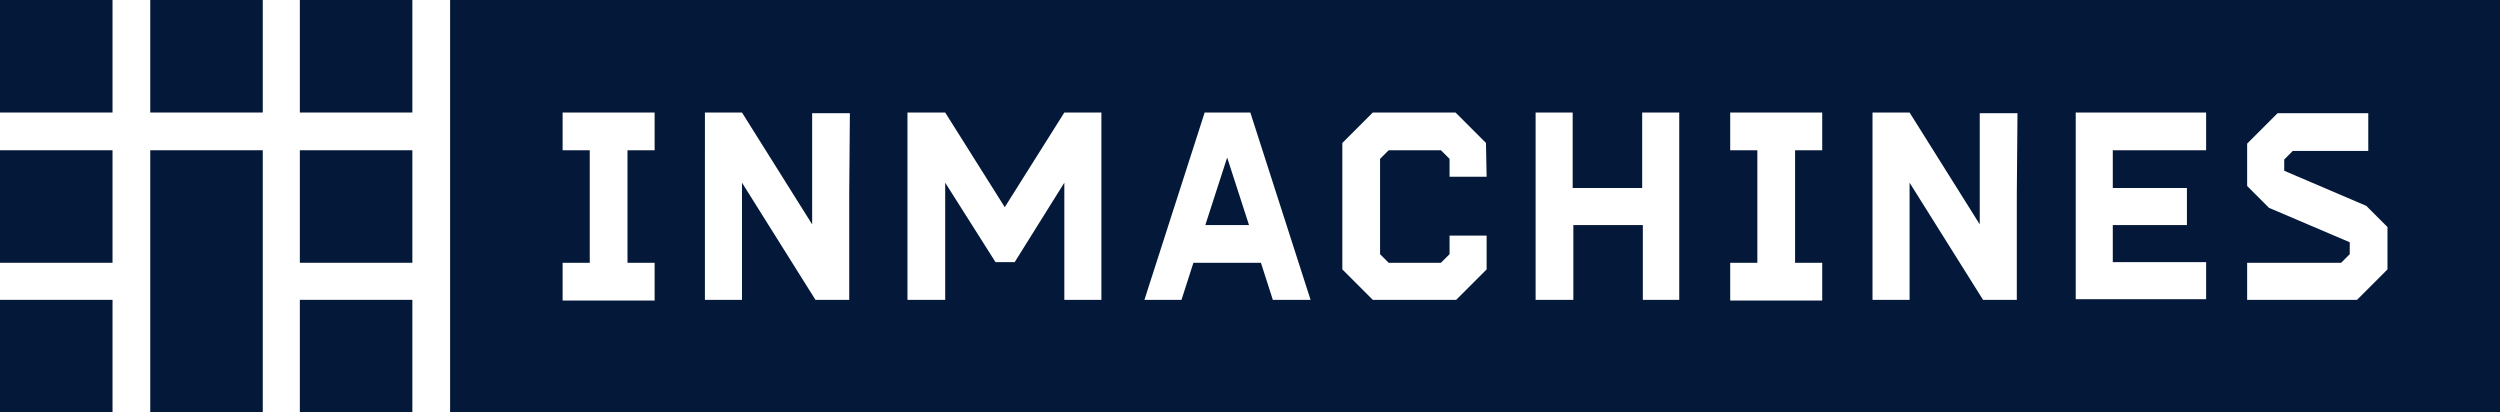 <?xml version="1.0" encoding="utf-8"?>
<!-- Generator: Adobe Illustrator 26.2.1, SVG Export Plug-In . SVG Version: 6.00 Build 0)  -->
<svg version="1.1" id="Layer_1" xmlns="http://www.w3.org/2000/svg" xmlns:xlink="http://www.w3.org/1999/xlink" x="0px" y="0px"
	 viewBox="0 0 377.7 62.3" style="enable-background:new 0 0 377.7 62.3;" xml:space="preserve">
<style type="text/css">
	.st0{fill:#041939;}
</style>
<g>
	<rect y="0" class="st0" width="17" height="17"/>
	<rect x="22.7" y="0" class="st0" width="17" height="17"/>
	<rect x="45.3" y="0" class="st0" width="17" height="17"/>
	<rect y="22.7" class="st0" width="17" height="17"/>
	<rect x="22.7" y="22.7" class="st0" width="17" height="39.6"/>
	<rect x="45.3" y="22.7" class="st0" width="17" height="17"/>
	<rect y="45.3" class="st0" width="17" height="17"/>
	<rect x="45.3" y="45.3" class="st0" width="17" height="17"/>
	<g>
		<polygon class="st0" points="182.1,34 188.7,34 185.4,23.8 		"/>
		<path class="st0" d="M68,0v62.3h309.7V0C377.7,0,68,0,68,0z M98.9,22.7l-4.1,0v17l4.1,0v5.7H85v-5.7h4.1v-17H85V17h13.9V22.7z
			 M128.3,29.3v8.2v7.8h-5.1l-11.1-17.7v17.7h-5.6v-8.4V22.8V17h5.6l10.6,16.9l0-16.8h5.7L128.3,29.3L128.3,29.3z M166.4,45.3h-5.6
			V27.6l-7.5,12h-2.9l-7.6-12v17.7h-5.7V17h5.7l9,14.3l9-14.3h5.6L166.4,45.3L166.4,45.3z M192.3,45.3l-1.8-5.6h-10.2l-1.8,5.6h-5.6
			L182,17h6.9l9.1,28.3L192.3,45.3L192.3,45.3z M224.6,26.7h-5.6V24l-1.3-1.3h-7.9l-1.3,1.3v14.4l1.3,1.3h7.9l1.3-1.3v-2.8l5.6,0
			v5.1l-4.6,4.6h-12.6l-4.6-4.6V21.6l4.6-4.6h12.5l4.6,4.6L224.6,26.7L224.6,26.7z M253.8,45.3h-5.6V34h-10.5v11.3H232V17h5.6v11.4
			h10.5V17h5.6V45.3z M275.3,22.7l-4.1,0v17l4.1,0v5.7h-13.9v-5.7h4.1v-17h-4.1V17h13.9V22.7z M304.7,29.3v8.2v7.8h-5.1l-11.1-17.7
			v17.7h-5.6v-8.4V22.8V17h5.6l10.6,16.9l0-16.8h5.7L304.7,29.3L304.7,29.3z M333.3,22.7h-14.1v5.7h11.2V34h-11.2v5.6h14.1v5.6
			h-19.7V17h19.7V22.7z M360.7,40.7l-4.6,4.6h-16.6v-5.6h14.2l1.3-1.3v-1.8l-12.2-5.2l-3.3-3.3v-6.4l4.6-4.6h13.7v5.7h-11.4
			l-1.3,1.3v1.7l12.4,5.3l3.2,3.2L360.7,40.7L360.7,40.7z"/>
	</g>
</g>
</svg>
